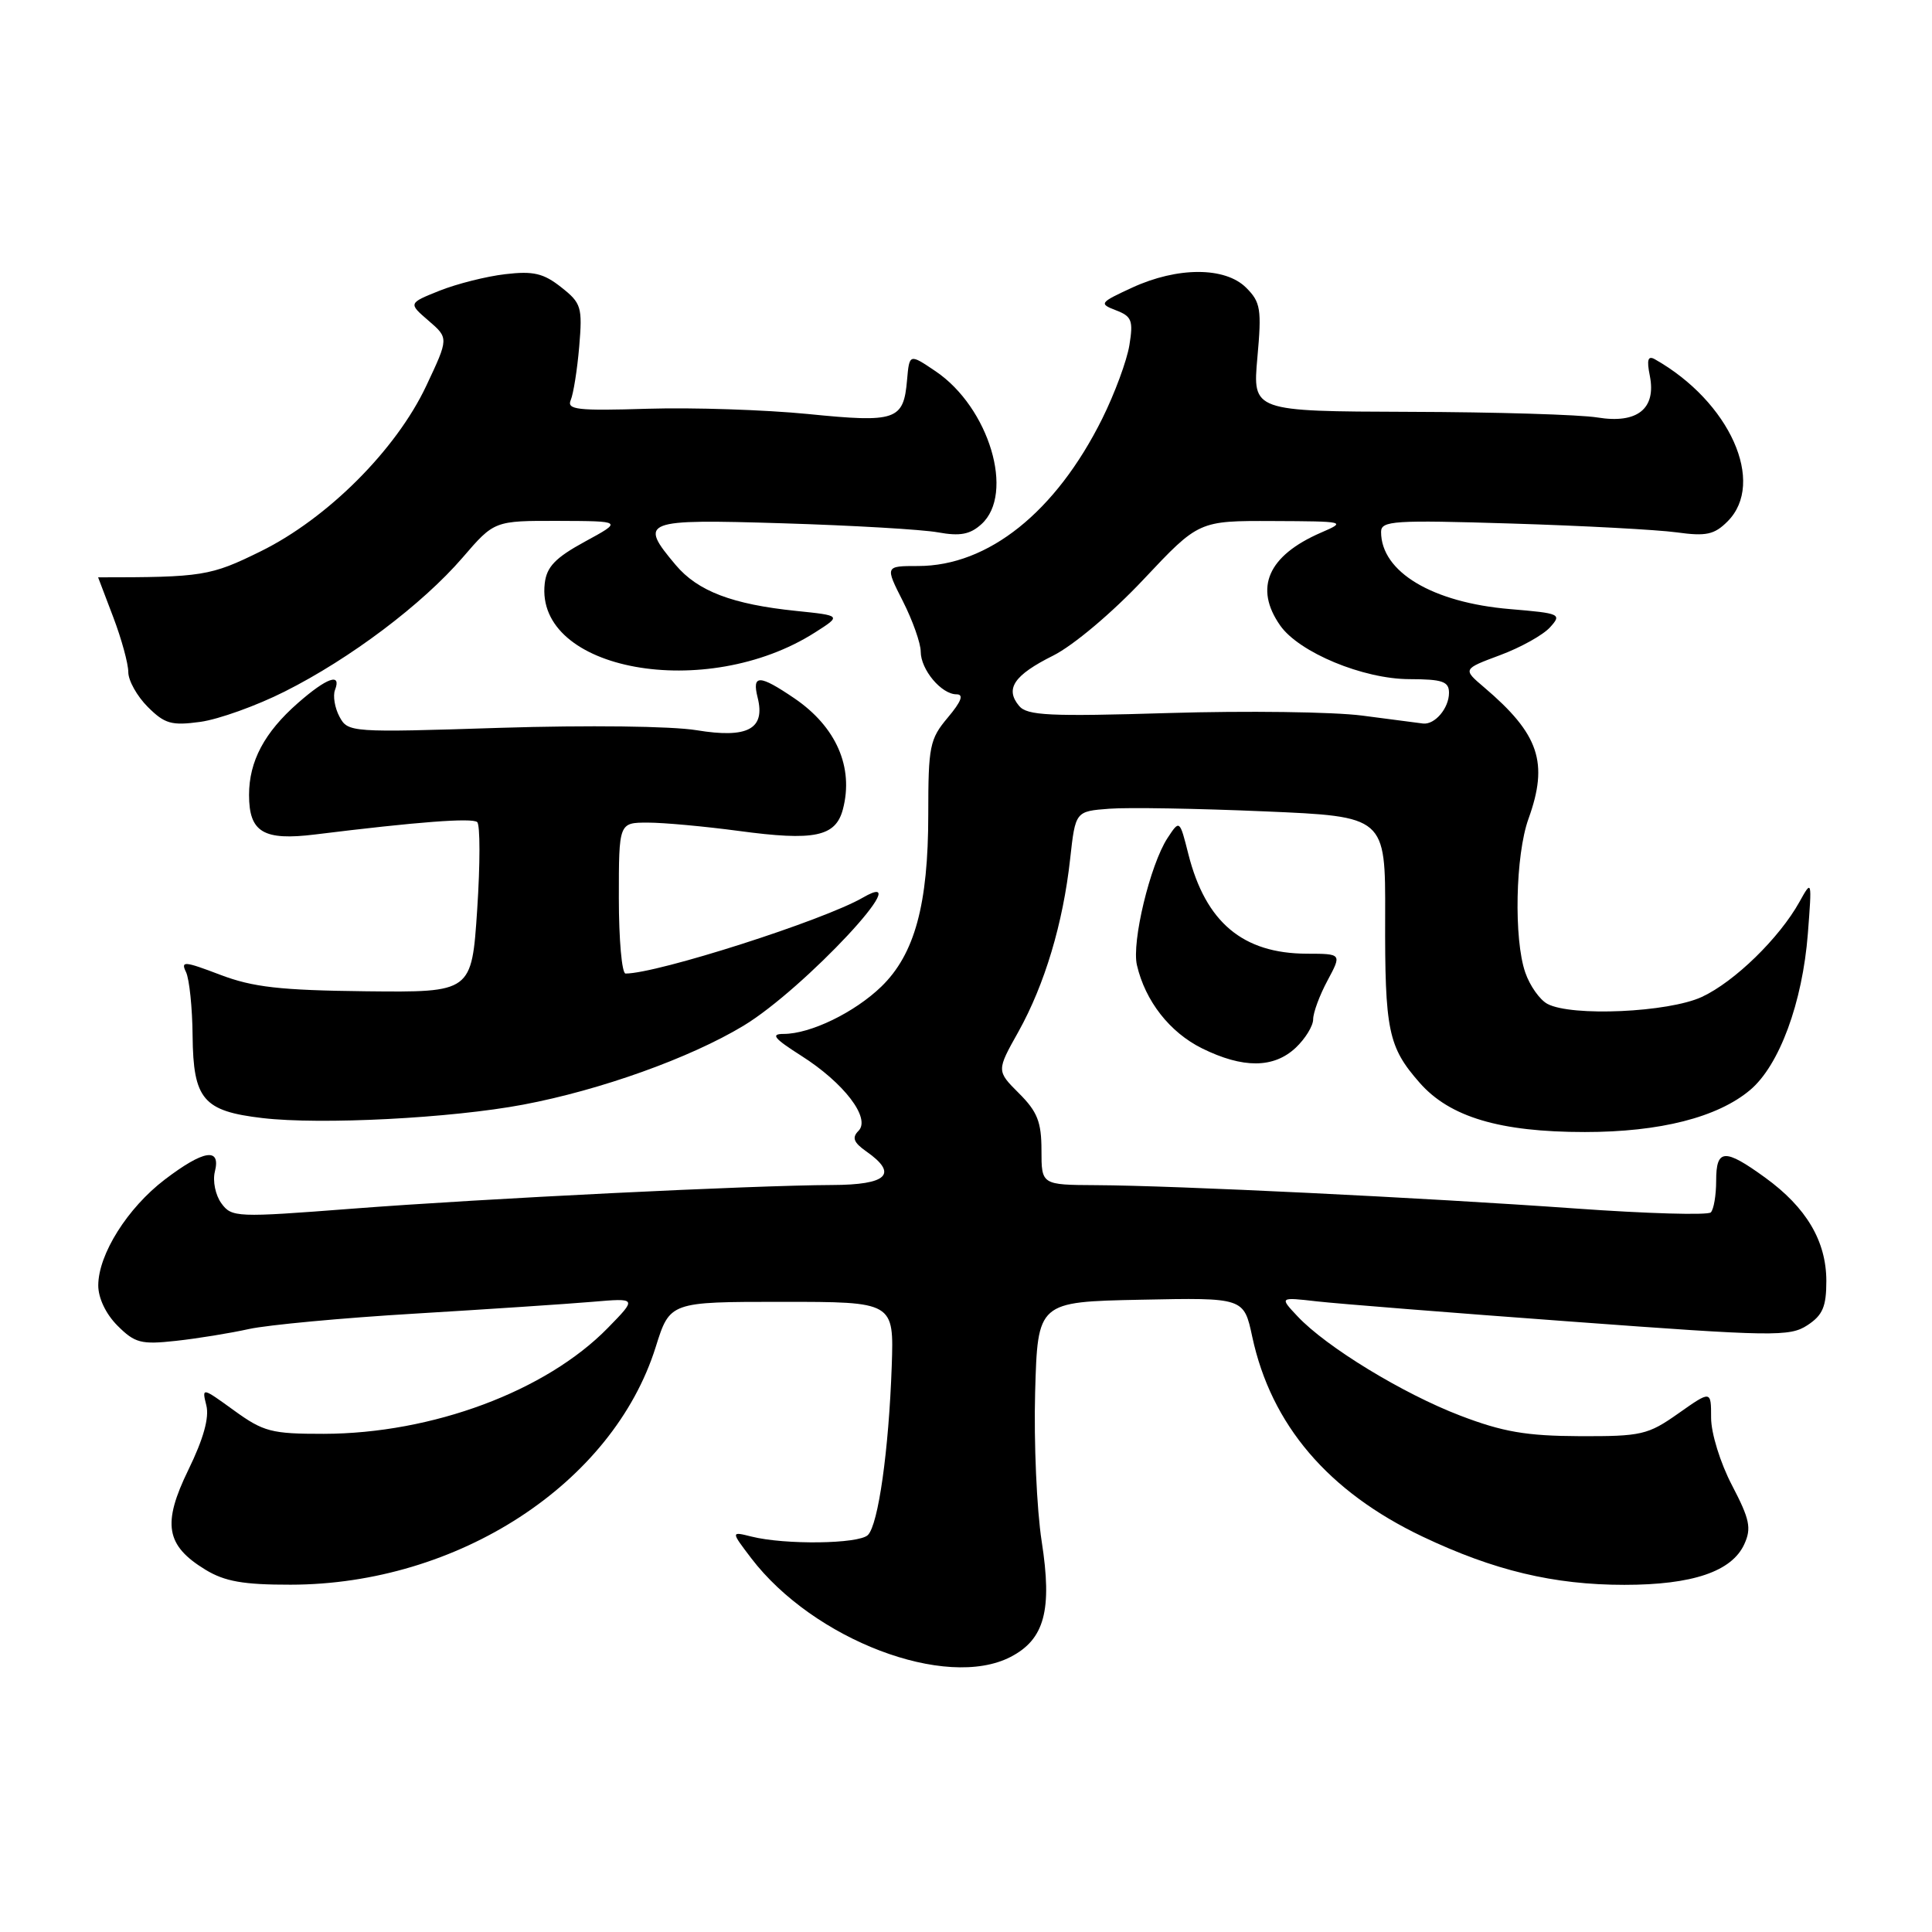 <?xml version="1.0" encoding="UTF-8" standalone="no"?>
<!DOCTYPE svg PUBLIC "-//W3C//DTD SVG 1.1//EN" "http://www.w3.org/Graphics/SVG/1.1/DTD/svg11.dtd" >
<svg xmlns="http://www.w3.org/2000/svg" xmlns:xlink="http://www.w3.org/1999/xlink" version="1.1" viewBox="0 0 256 256">
 <g >
 <path fill="currentColor"
d=" M 133.91 219.55 C 138.41 217.22 139.45 213.36 138.03 204.25 C 137.37 199.99 136.98 191.10 137.16 184.50 C 137.50 172.50 137.50 172.50 151.16 172.22 C 164.82 171.94 164.82 171.94 165.93 177.13 C 168.44 188.80 175.98 197.65 188.50 203.61 C 197.95 208.10 205.88 210.00 215.24 210.00 C 224.27 210.00 229.48 208.23 231.13 204.61 C 232.10 202.49 231.85 201.31 229.50 196.81 C 227.95 193.85 226.73 189.91 226.73 187.87 C 226.73 184.23 226.73 184.23 222.40 187.28 C 218.36 190.13 217.50 190.33 209.29 190.30 C 202.23 190.27 199.12 189.73 193.50 187.58 C 185.89 184.67 175.74 178.48 171.93 174.42 C 169.53 171.87 169.53 171.87 174.51 172.44 C 177.26 172.75 192.43 173.96 208.24 175.12 C 235.00 177.10 237.15 177.13 239.49 175.60 C 241.52 174.27 242.00 173.14 242.00 169.73 C 241.99 164.45 239.35 159.99 233.88 156.03 C 228.50 152.13 227.40 152.21 227.40 156.47 C 227.40 158.37 227.08 160.26 226.69 160.65 C 226.29 161.04 218.21 160.81 208.74 160.13 C 188.69 158.70 155.70 157.09 145.25 157.04 C 138.00 157.00 138.00 157.00 138.00 152.42 C 138.00 148.68 137.46 147.30 135.02 144.87 C 132.04 141.89 132.04 141.89 134.95 136.70 C 138.43 130.45 140.86 122.35 141.80 113.81 C 142.50 107.50 142.50 107.50 147.00 107.16 C 149.47 106.97 158.72 107.13 167.54 107.51 C 183.58 108.19 183.58 108.19 183.54 121.35 C 183.49 136.58 183.94 138.72 188.11 143.47 C 192.10 148.02 198.75 150.00 210.00 150.00 C 219.95 150.00 227.59 148.06 231.90 144.43 C 235.77 141.18 238.84 132.85 239.55 123.72 C 240.10 116.57 240.09 116.53 238.44 119.50 C 235.77 124.30 229.83 130.09 225.50 132.10 C 221.08 134.15 208.24 134.73 205.04 133.02 C 204.03 132.48 202.71 130.62 202.11 128.87 C 200.57 124.46 200.80 113.30 202.53 108.50 C 205.22 101.04 203.95 97.28 196.66 91.08 C 193.81 88.66 193.81 88.66 198.77 86.81 C 201.49 85.80 204.47 84.14 205.38 83.13 C 206.98 81.37 206.76 81.27 200.11 80.71 C 189.80 79.85 183.00 75.78 183.00 70.48 C 183.00 69.00 184.68 68.89 200.25 69.37 C 209.74 69.66 219.60 70.19 222.16 70.54 C 226.07 71.08 227.15 70.85 228.91 69.09 C 234.03 63.97 229.20 53.21 219.27 47.60 C 218.36 47.09 218.18 47.67 218.61 49.79 C 219.48 54.16 216.95 56.18 211.68 55.32 C 209.38 54.94 198.16 54.60 186.73 54.57 C 165.97 54.50 165.97 54.50 166.61 47.38 C 167.19 40.97 167.04 40.04 165.13 38.13 C 162.34 35.34 156.02 35.34 150.00 38.12 C 145.69 40.11 145.60 40.24 147.88 41.12 C 149.97 41.92 150.18 42.48 149.65 45.74 C 149.32 47.78 147.70 52.16 146.05 55.48 C 139.90 67.84 130.95 75.00 121.65 75.00 C 117.27 75.00 117.27 75.00 119.64 79.67 C 120.94 82.24 122.00 85.24 122.00 86.34 C 122.00 88.73 124.74 92.00 126.74 92.00 C 127.74 92.00 127.39 92.94 125.59 95.08 C 123.19 97.93 123.00 98.87 123.00 107.90 C 123.00 119.86 121.20 126.44 116.78 130.73 C 113.22 134.17 107.38 137.00 103.84 137.00 C 102.07 137.00 102.55 137.59 106.15 139.88 C 111.84 143.49 115.42 148.18 113.75 149.85 C 112.86 150.74 113.11 151.39 114.79 152.57 C 119.06 155.56 117.59 157.00 110.25 157.02 C 99.71 157.06 64.15 158.81 46.63 160.16 C 31.32 161.34 30.70 161.32 29.33 159.44 C 28.55 158.37 28.16 156.49 28.47 155.25 C 29.29 152.00 26.99 152.37 21.83 156.30 C 16.90 160.06 13.04 166.19 13.02 170.30 C 13.01 171.98 14.02 174.11 15.57 175.66 C 17.87 177.96 18.70 178.18 23.32 177.67 C 26.17 177.36 30.52 176.65 33.00 176.10 C 35.48 175.56 45.38 174.63 55.00 174.06 C 64.62 173.48 75.18 172.78 78.46 172.50 C 84.42 171.99 84.42 171.99 80.54 175.96 C 72.35 184.34 57.29 189.96 42.90 189.99 C 35.97 190.00 34.92 189.72 31.02 186.90 C 26.77 183.82 26.74 183.81 27.34 186.22 C 27.75 187.83 26.96 190.66 24.97 194.74 C 21.47 201.91 21.96 204.79 27.23 208.00 C 29.78 209.55 32.25 209.99 38.50 209.98 C 60.67 209.96 81.19 196.61 86.88 178.50 C 88.76 172.50 88.76 172.50 103.61 172.50 C 118.45 172.50 118.45 172.50 118.16 181.00 C 117.77 192.17 116.38 202.02 115.00 203.40 C 113.80 204.59 104.00 204.72 99.56 203.60 C 96.84 202.92 96.84 202.92 99.54 206.47 C 107.80 217.29 125.35 223.97 133.91 219.55 Z  M 69.33 146.37 C 79.57 144.44 91.43 140.19 98.51 135.92 C 106.53 131.09 121.99 114.51 114.35 118.93 C 109.12 121.96 87.11 129.00 82.89 129.00 C 82.40 129.00 82.00 124.50 82.00 119.00 C 82.00 109.00 82.00 109.00 85.84 109.00 C 87.95 109.00 93.37 109.50 97.87 110.10 C 107.93 111.46 110.73 110.87 111.69 107.23 C 113.15 101.67 110.80 96.30 105.26 92.53 C 100.61 89.37 99.62 89.35 100.39 92.43 C 101.44 96.60 99.07 97.87 92.32 96.76 C 88.98 96.21 77.89 96.08 66.31 96.44 C 46.43 97.08 46.10 97.05 44.98 94.96 C 44.36 93.80 44.09 92.20 44.39 91.42 C 45.28 89.10 43.31 89.79 39.48 93.15 C 35.03 97.05 33.00 100.88 33.00 105.33 C 33.00 110.28 34.90 111.42 41.77 110.57 C 55.35 108.89 62.55 108.35 63.23 108.93 C 63.63 109.28 63.63 114.50 63.23 120.53 C 62.50 131.50 62.50 131.50 48.50 131.35 C 37.11 131.22 33.51 130.81 29.17 129.16 C 24.42 127.35 23.92 127.31 24.65 128.81 C 25.09 129.74 25.49 133.54 25.52 137.26 C 25.61 145.68 26.92 147.23 34.78 148.15 C 42.53 149.06 59.77 148.17 69.33 146.37 Z  M 171.69 138.83 C 172.96 137.63 174.00 135.94 174.00 135.06 C 174.00 134.19 174.85 131.88 175.90 129.93 C 177.80 126.38 177.80 126.38 173.15 126.37 C 164.67 126.34 159.76 122.21 157.47 113.20 C 156.31 108.60 156.31 108.60 154.70 111.05 C 152.40 114.57 149.93 124.84 150.65 127.89 C 151.76 132.66 155.00 136.79 159.27 138.91 C 164.70 141.59 168.77 141.57 171.69 138.83 Z  M 37.73 91.63 C 46.43 87.26 55.97 80.06 61.30 73.88 C 65.50 69.00 65.50 69.00 74.00 69.02 C 82.50 69.05 82.50 69.05 77.50 71.77 C 73.58 73.91 72.43 75.11 72.18 77.31 C 70.85 88.89 93.56 93.01 108.00 83.80 C 111.50 81.57 111.50 81.57 105.50 80.95 C 97.04 80.08 92.46 78.34 89.53 74.86 C 84.59 68.99 85.14 68.77 103.75 69.34 C 112.96 69.62 122.21 70.16 124.29 70.54 C 127.21 71.07 128.54 70.82 130.04 69.46 C 134.50 65.43 131.07 54.00 123.98 49.20 C 120.50 46.85 120.50 46.85 120.19 50.35 C 119.73 55.70 118.75 56.03 107.08 54.86 C 101.40 54.30 91.85 53.98 85.86 54.16 C 76.48 54.45 75.07 54.29 75.63 53.00 C 75.98 52.17 76.49 48.98 76.75 45.91 C 77.19 40.69 77.03 40.16 74.36 38.06 C 72.02 36.21 70.67 35.89 66.95 36.33 C 64.44 36.62 60.53 37.61 58.24 38.52 C 54.10 40.18 54.10 40.18 56.78 42.49 C 59.46 44.80 59.46 44.80 56.48 51.13 C 52.49 59.60 43.40 68.69 34.55 73.05 C 27.87 76.34 26.85 76.50 13.00 76.50 C 13.00 76.50 13.90 78.87 15.00 81.76 C 16.10 84.65 17.00 87.94 17.00 89.06 C 17.00 90.18 18.16 92.25 19.58 93.67 C 21.83 95.92 22.73 96.17 26.56 95.65 C 28.98 95.31 34.01 93.51 37.73 91.63 Z  M 180.50 94.82 C 176.65 94.32 165.13 94.17 154.89 94.48 C 139.04 94.96 136.09 94.82 135.03 93.53 C 133.14 91.26 134.36 89.46 139.55 86.87 C 142.22 85.53 147.38 81.19 151.54 76.76 C 158.84 69.00 158.84 69.00 168.67 69.04 C 178.31 69.08 178.43 69.11 175.03 70.58 C 168.01 73.63 166.14 77.89 169.63 82.88 C 172.13 86.45 180.63 89.98 186.75 89.99 C 191.14 90.00 192.00 90.30 192.00 91.80 C 192.00 93.84 190.12 96.06 188.55 95.87 C 187.97 95.80 184.35 95.33 180.50 94.82 Z "/>
</g>
</svg>